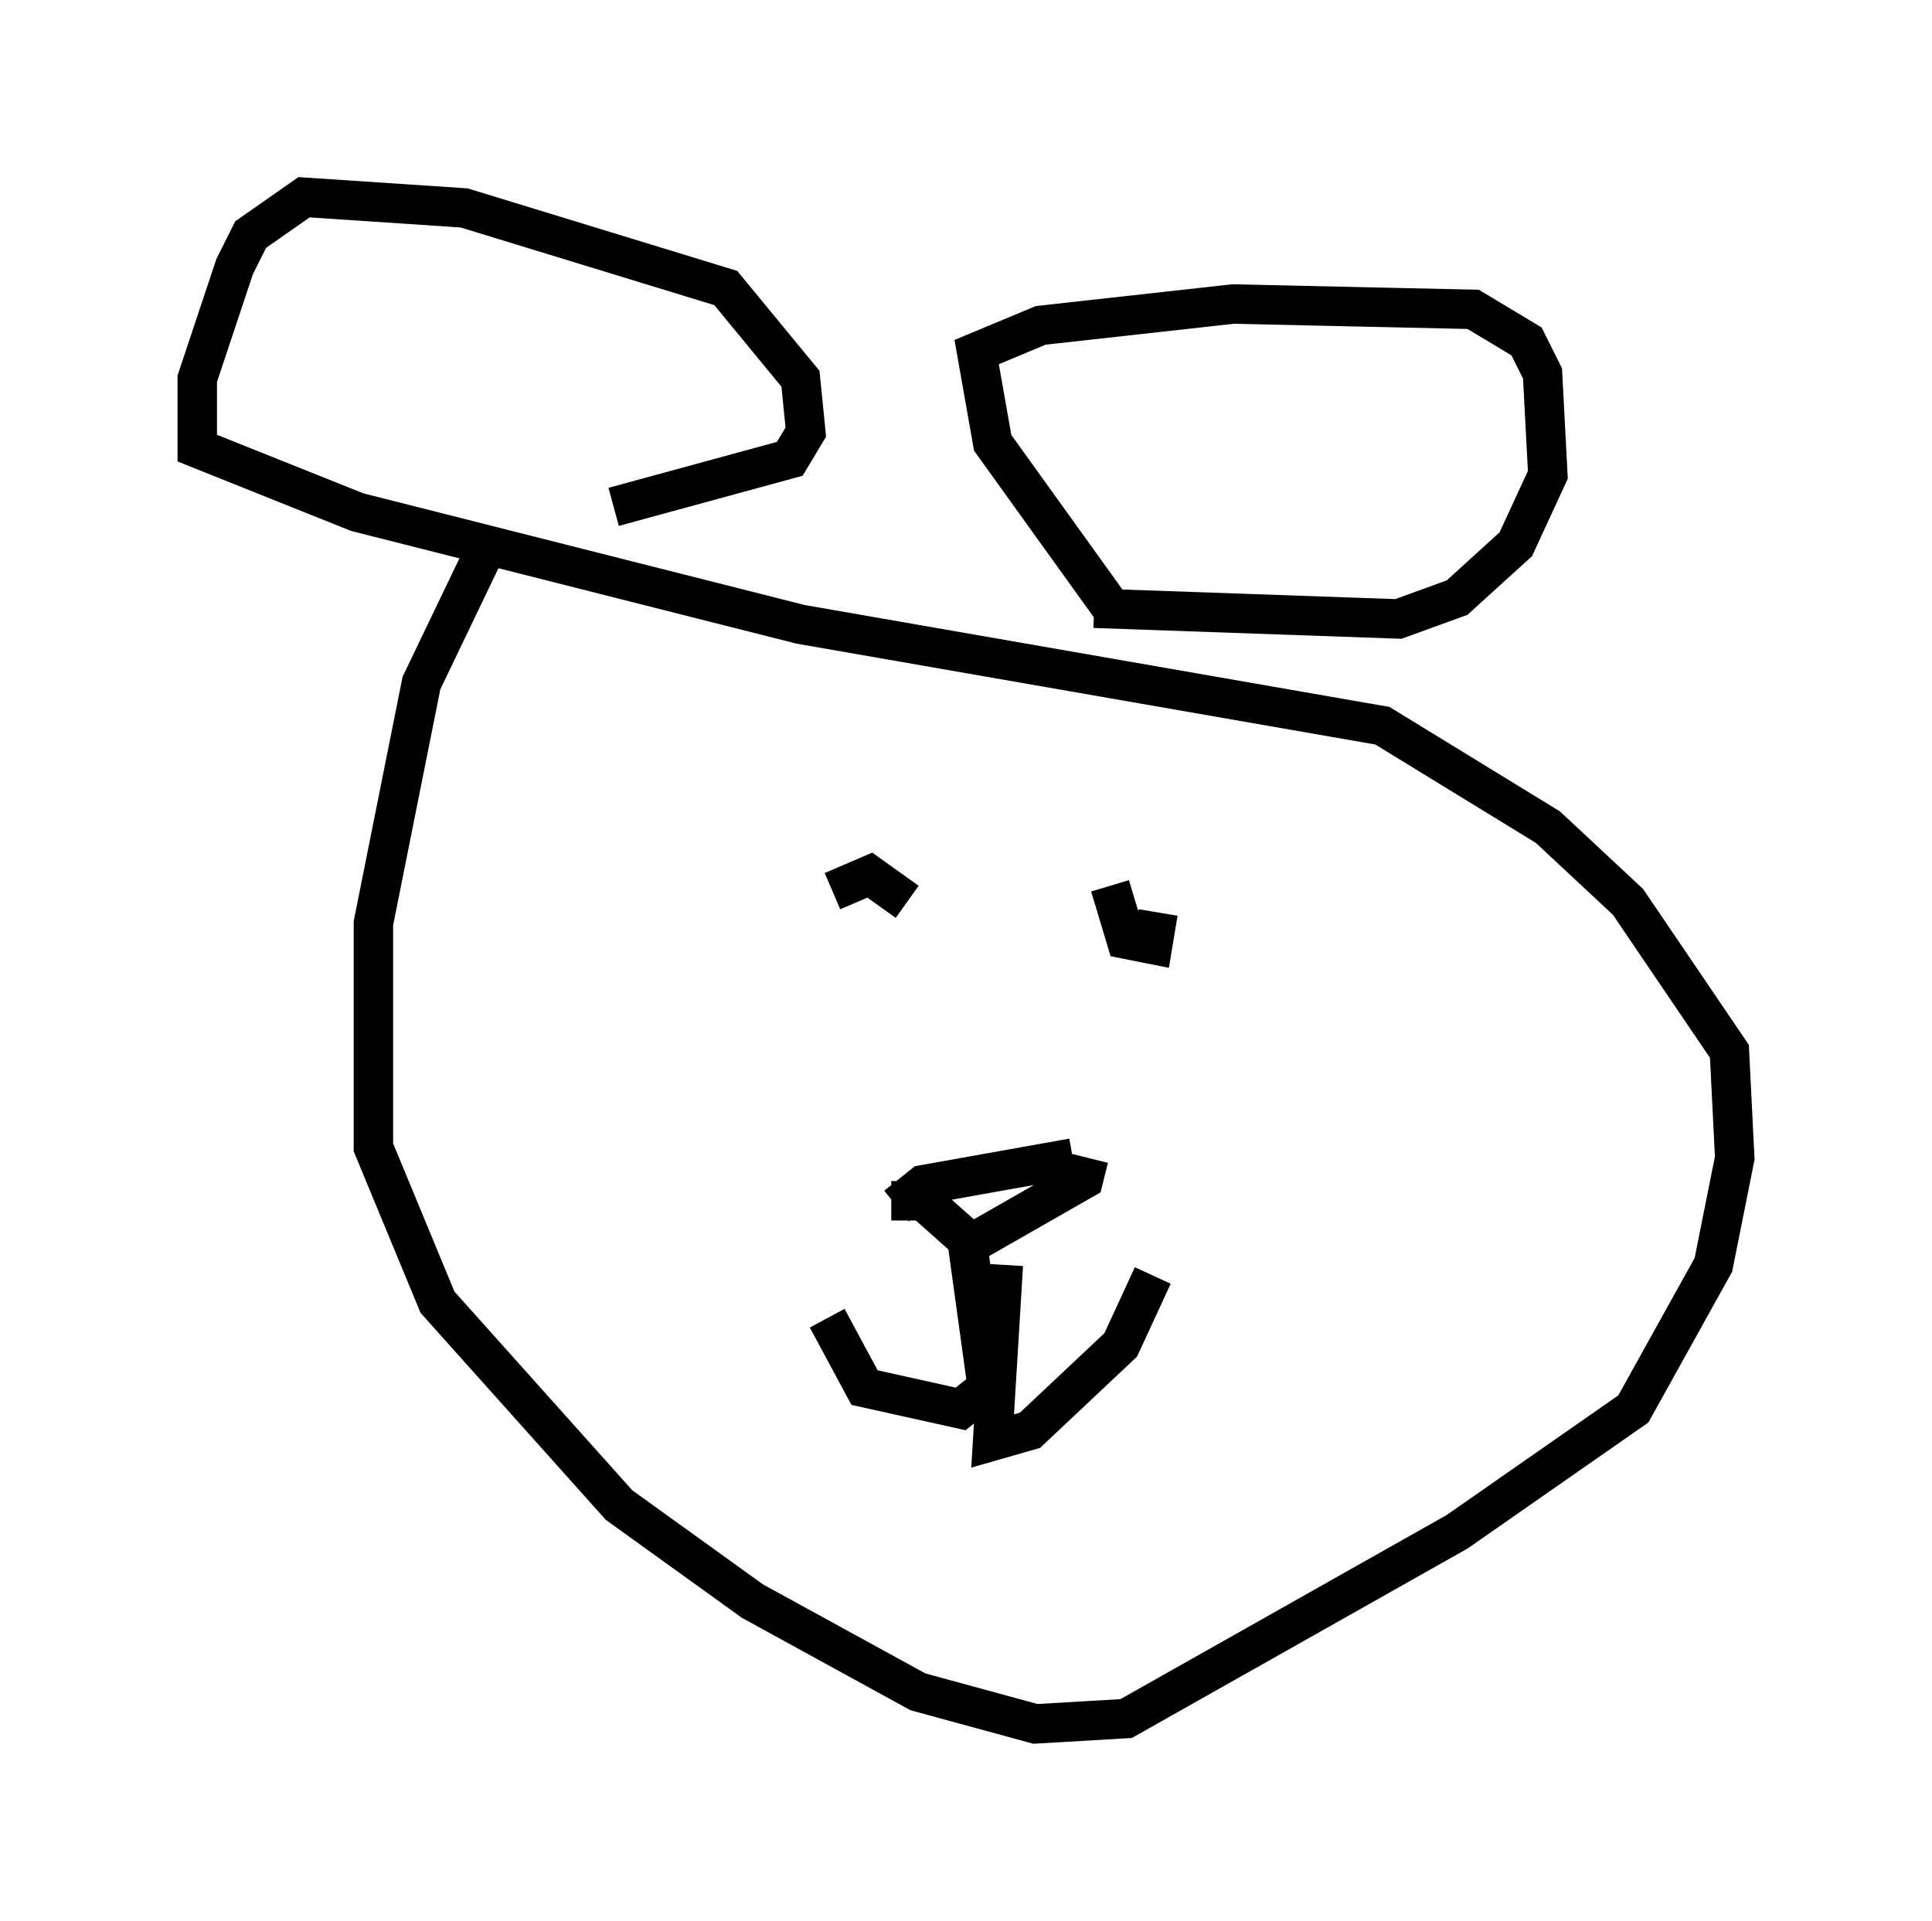 <?xml version="1.0" encoding="utf-8" ?>
<svg baseProfile="full" height="48.701" version="1.1" width="48.971" xmlns="http://www.w3.org/2000/svg" xmlns:ev="http://www.w3.org/2001/xml-events" xmlns:xlink="http://www.w3.org/1999/xlink"><defs /><rect fill="white" height="48.701" width="48.971" x="0" y="0" /><path d="M12.984, 13.796 m-0.677, 0.135 l-1.624, 3.383 -1.218, 6.089 l0.0, 5.683 1.624, 3.924 l4.601, 5.142 3.383, 2.436 l4.195, 2.3 2.977, 0.812 l2.3, -0.135 8.39, -4.736 l4.465, -3.112 2.03, -3.654 l0.541, -2.706 -0.135, -2.706 l-2.571, -3.789 -2.03, -1.894 l-4.195, -2.571 -14.75, -2.571 l-11.231, -2.842 -4.059, -1.624 l0.0, -1.759 0.947, -2.842 l0.406, -0.812 1.353, -0.947 l4.059, 0.271 6.631, 2.03 l1.894, 2.3 0.135, 1.353 l-0.406, 0.677 -4.465, 1.218 m12.72, 2.706 l-3.112, -4.33 -0.406, -2.3 l1.624, -0.677 4.871, -0.541 l6.089, 0.135 1.353, 0.812 l0.406, 0.812 0.135, 2.571 l-0.812, 1.759 -1.488, 1.353 l-1.488, 0.541 -7.713, -0.271 m-5.007, 15.155 l0.677, -0.541 3.789, -0.677 m-4.601, 1.083 l0.812, 0.0 1.218, 1.083 l2.842, -1.624 0.135, -0.541 m-3.112, 1.894 l0.541, 3.924 -0.677, 0.541 l-2.436, -0.541 -0.947, -1.759 m4.465, -1.353 l-0.271, 4.465 0.947, -0.271 l2.3, -2.165 0.812, -1.759 m-8.119, -9.743 l0.947, -0.406 0.947, 0.677 m5.142, -0.406 l0.406, 1.353 0.677, 0.135 l0.135, -0.812 " fill="none" stroke="black" stroke-width="1" /></svg>
